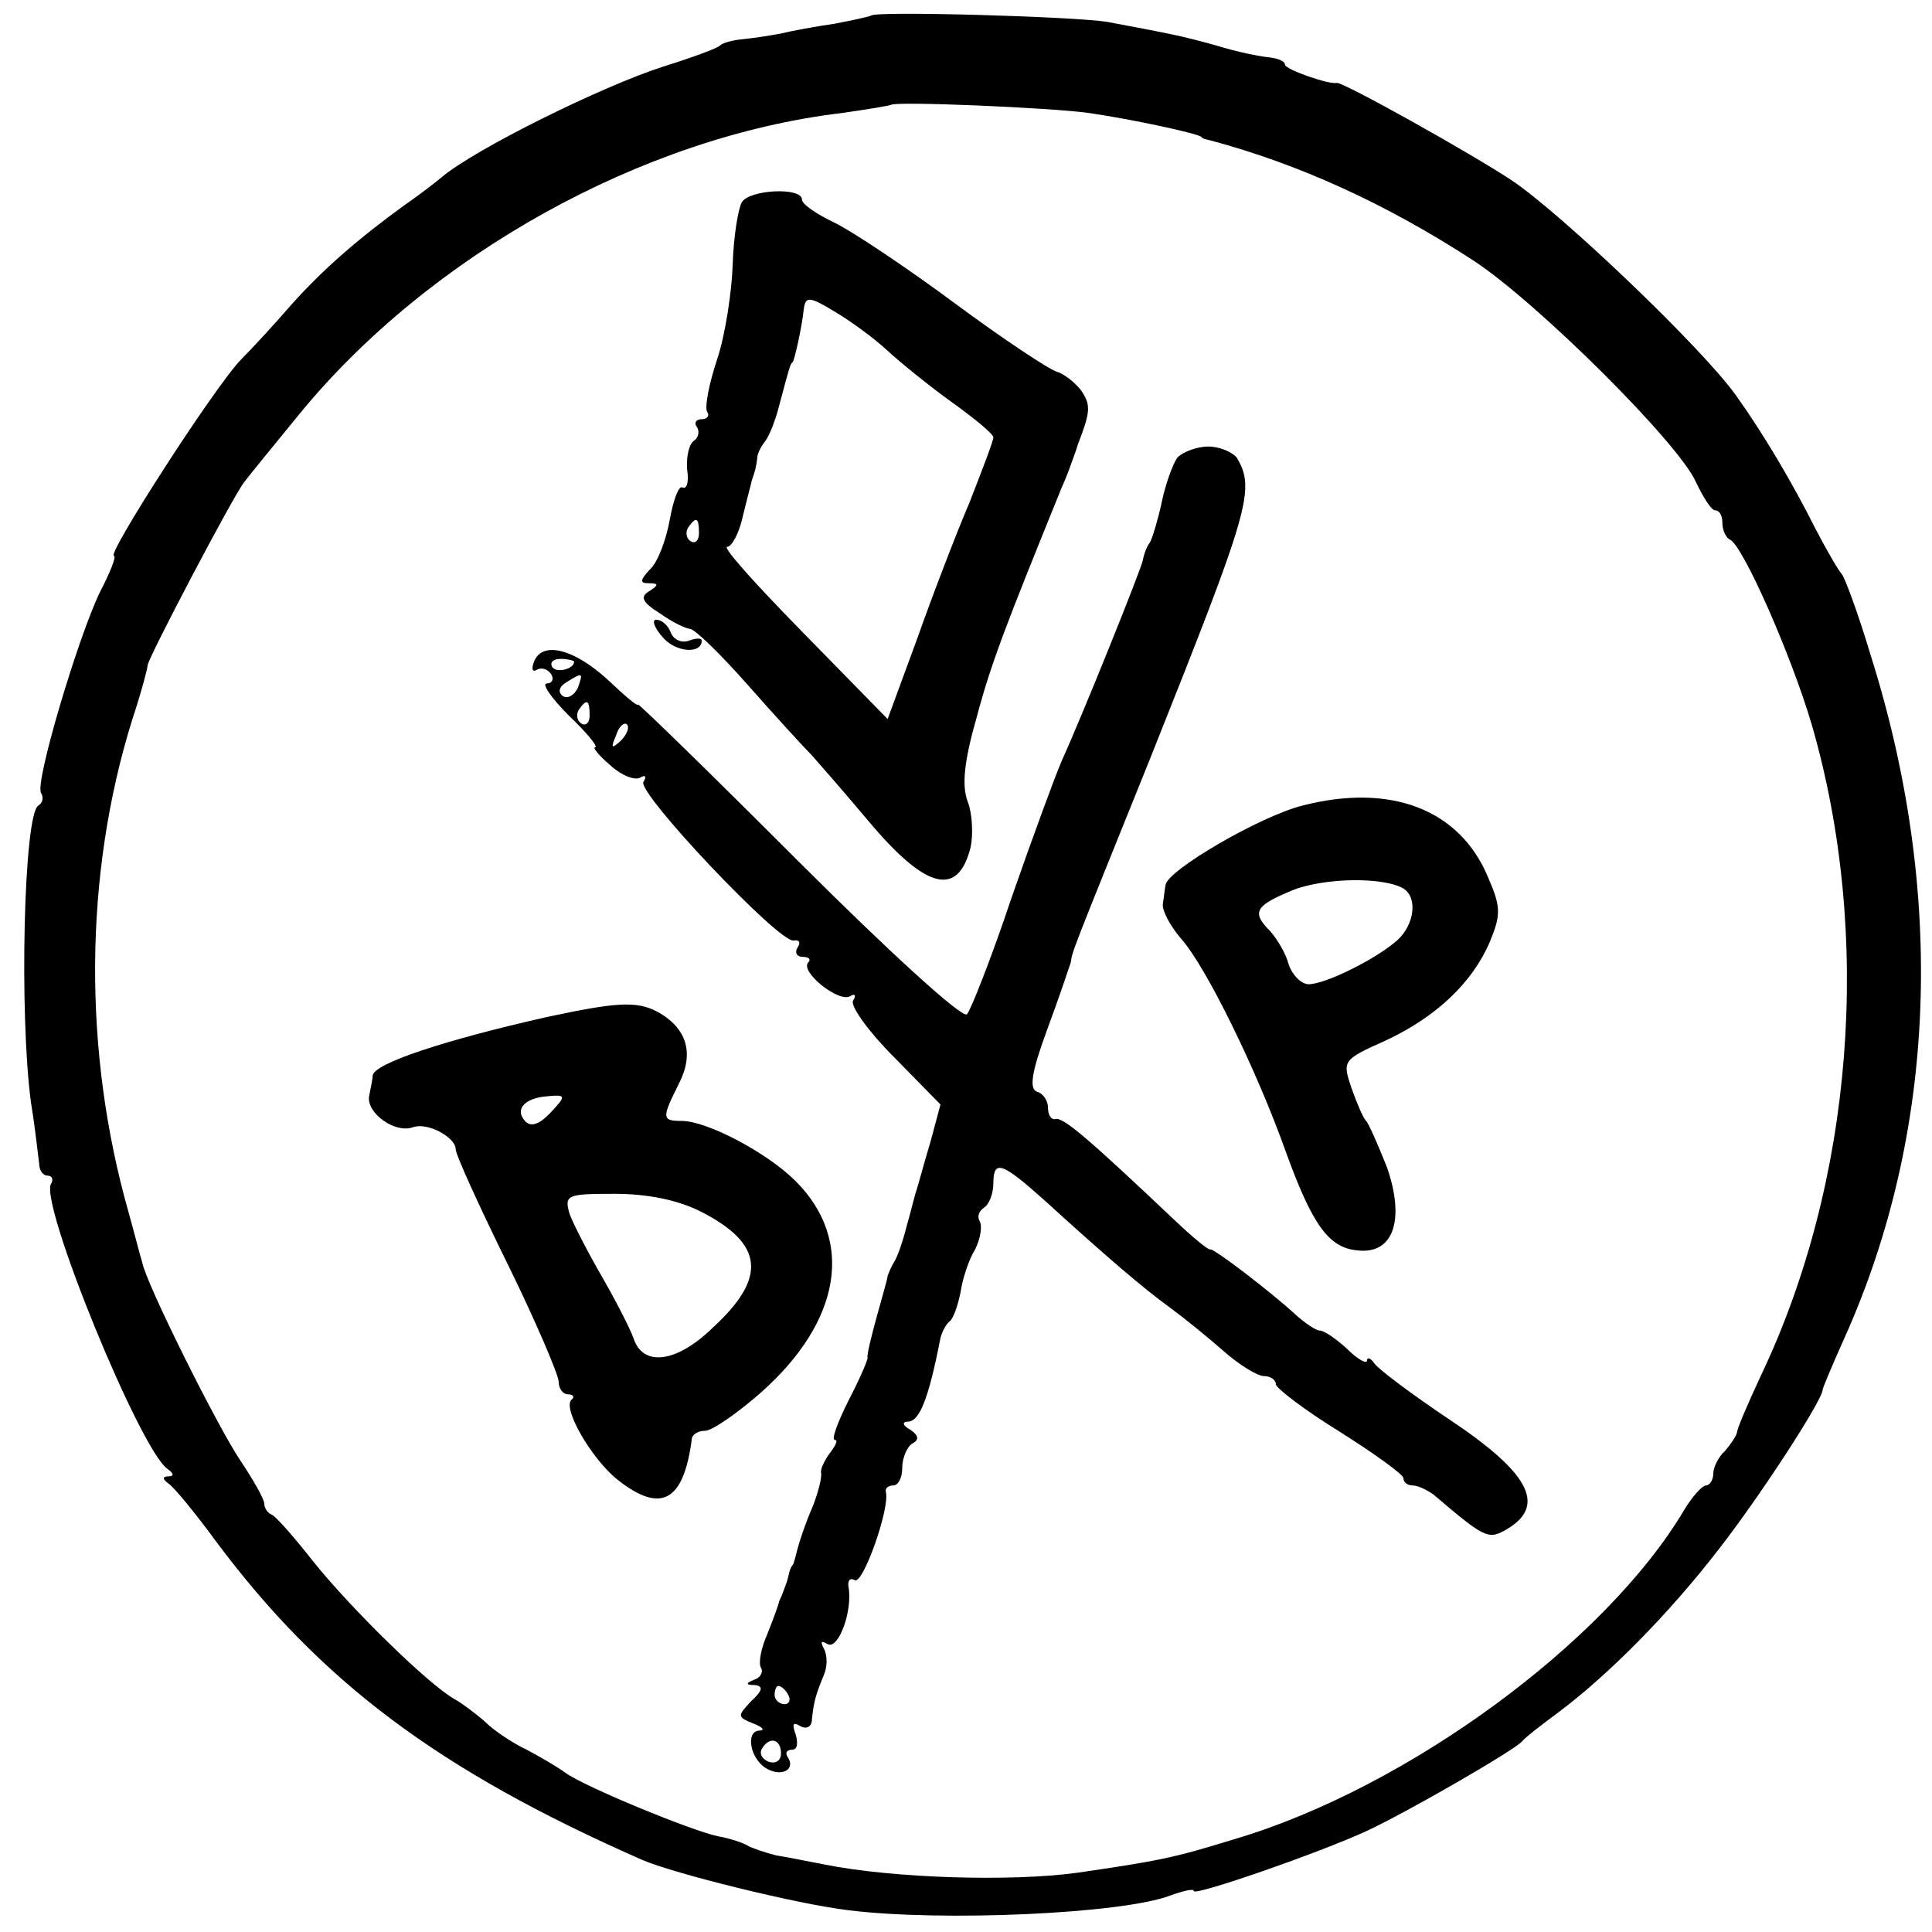 <?xml version="1.0" standalone="no"?>
<!DOCTYPE svg PUBLIC "-//W3C//DTD SVG 20010904//EN"
 "http://www.w3.org/TR/2001/REC-SVG-20010904/DTD/svg10.dtd">
<svg version="1.0" xmlns="http://www.w3.org/2000/svg"
 width="212pt" height="212pt" viewBox="0 0 212 212"
 preserveAspectRatio="xMidYMid meet">
<g transform="translate(0,212) scale(0.1,-0.1)"
fill="#000000" stroke="none">
<path d="M956 2103 c-1 -1 -19 -5 -40 -9 -21 -3 -48 -8 -60 -11 -11 -2 -30 -5
-41 -6 -11 -1 -22 -4 -25 -7 -3 -3 -30 -13 -62 -23 -66 -21 -208 -91 -244
-122 -6 -5 -24 -19 -40 -30 -51 -37 -89 -70 -124 -109 -19 -22 -44 -49 -55
-60 -28 -28 -149 -216 -140 -216 3 0 -4 -18 -15 -39 -24 -49 -72 -210 -65
-221 3 -5 2 -11 -3 -14 -16 -10 -21 -229 -8 -326 5 -30 8 -61 9 -67 0 -7 4
-13 9 -13 5 0 7 -4 4 -9 -13 -21 98 -293 128 -313 7 -5 7 -8 1 -8 -7 0 -7 -3
0 -8 6 -4 29 -32 51 -62 116 -156 246 -253 469 -351 35 -15 168 -48 225 -55
103 -13 302 -4 354 16 14 5 26 8 26 5 0 -6 138 42 190 66 45 21 161 88 170 98
3 4 21 18 40 32 56 42 122 109 176 179 46 59 114 164 114 175 0 2 11 28 24 57
101 225 111 488 29 748 -14 47 -29 87 -32 90 -3 3 -16 25 -29 50 -25 50 -57
104 -87 146 -37 52 -191 199 -246 236 -47 31 -185 108 -192 107 -9 -2 -57 15
-57 20 0 4 -8 7 -17 8 -10 1 -36 6 -58 13 -40 11 -46 12 -120 26 -38 6 -253
12 -259 7z m239 -107 c48 -7 117 -22 123 -26 1 -2 5 -3 10 -4 97 -26 192 -69
289 -132 70 -46 225 -200 244 -243 8 -17 17 -31 21 -31 5 0 8 -6 8 -14 0 -8 4
-16 8 -18 14 -5 68 -128 90 -203 67 -231 46 -501 -56 -715 -14 -30 -26 -58
-26 -62 -1 -4 -7 -13 -13 -20 -7 -6 -13 -18 -13 -25 0 -7 -4 -13 -8 -13 -4 0
-15 -12 -24 -27 -86 -145 -304 -305 -493 -361 -68 -21 -84 -24 -173 -37 -73
-10 -202 -6 -277 9 -16 3 -40 8 -53 10 -12 3 -27 8 -32 11 -5 3 -20 8 -32 10
-29 6 -148 55 -168 70 -8 6 -27 17 -42 25 -15 7 -36 21 -45 30 -10 9 -26 21
-35 26 -28 16 -111 97 -153 149 -22 28 -43 52 -47 53 -5 2 -8 8 -8 12 0 5 -12
26 -26 47 -24 35 -104 195 -108 218 -2 6 -8 30 -15 55 -50 176 -49 370 4 540
10 30 17 57 17 60 1 9 94 186 106 201 6 8 33 41 60 74 143 175 377 305 596
331 28 4 52 8 54 9 5 4 174 -3 217 -9z"/>
<path d="M814 1898 c-4 -7 -9 -37 -10 -68 -1 -30 -8 -77 -17 -104 -9 -27 -14
-53 -11 -58 3 -4 0 -8 -6 -8 -6 0 -9 -4 -5 -9 3 -5 1 -12 -4 -15 -5 -4 -8 -17
-7 -31 2 -13 0 -22 -5 -20 -4 3 -10 -13 -14 -35 -4 -22 -13 -47 -22 -55 -11
-12 -11 -15 -1 -15 11 0 11 -2 0 -9 -10 -6 -7 -12 12 -24 14 -10 29 -17 33
-17 5 0 33 -27 63 -61 30 -34 62 -69 71 -78 8 -9 36 -41 62 -72 63 -75 98 -84
112 -29 3 14 2 37 -3 50 -7 18 -4 45 10 94 16 60 33 103 93 251 5 11 9 22 10
25 1 3 5 13 8 23 14 36 14 43 3 59 -7 9 -19 18 -26 20 -8 2 -58 35 -112 75
-54 40 -114 80 -133 89 -19 9 -35 20 -35 25 0 14 -58 11 -66 -3z m159 -162
c14 -13 46 -39 71 -57 25 -18 46 -35 46 -39 0 -4 -12 -35 -26 -71 -15 -35 -41
-103 -58 -151 l-32 -87 -93 95 c-51 52 -89 94 -83 94 5 0 13 15 17 33 4 17 9
35 10 40 4 11 5 16 6 25 0 4 4 12 8 17 5 6 12 24 16 40 12 45 12 45 15 48 2 3
10 38 12 58 2 14 6 14 34 -3 17 -10 43 -29 57 -42z m-206 -201 c0 -8 -4 -12
-9 -9 -5 3 -6 10 -3 15 9 13 12 11 12 -6z"/>
<path d="M1292 1618 c-5 -7 -13 -29 -17 -48 -4 -19 -10 -39 -13 -45 -4 -5 -7
-14 -8 -20 -2 -10 -65 -167 -89 -220 -7 -16 -32 -84 -55 -150 -22 -66 -45
-124 -49 -128 -5 -5 -88 71 -185 168 -97 97 -176 174 -176 172 0 -3 -15 10
-33 27 -37 34 -72 43 -81 20 -3 -8 -2 -12 3 -9 5 3 12 1 16 -5 3 -5 1 -10 -5
-10 -6 0 5 -16 24 -35 20 -19 33 -35 29 -35 -3 0 4 -9 17 -20 12 -11 27 -17
33 -13 5 3 7 1 3 -5 -7 -12 150 -178 165 -174 6 1 8 -2 4 -8 -3 -5 -1 -10 6
-10 7 0 9 -3 6 -6 -10 -10 34 -45 46 -37 5 3 7 1 3 -5 -3 -6 17 -34 45 -62
l51 -52 -11 -41 c-7 -23 -13 -46 -15 -52 -2 -5 -6 -23 -11 -40 -4 -16 -10 -34
-14 -40 -3 -5 -6 -12 -7 -15 0 -3 -6 -23 -12 -45 -6 -22 -11 -42 -10 -45 0 -3
-9 -24 -21 -47 -12 -24 -19 -43 -15 -43 4 0 1 -6 -5 -14 -6 -8 -11 -18 -10
-22 1 -5 -3 -22 -10 -39 -7 -16 -14 -37 -16 -45 -2 -8 -4 -16 -5 -17 -2 -2 -4
-7 -5 -13 -1 -5 -4 -12 -5 -15 -1 -3 -3 -8 -5 -12 -1 -5 -7 -21 -13 -36 -7
-16 -10 -32 -7 -37 3 -5 -1 -11 -7 -13 -10 -4 -10 -6 0 -6 10 -1 9 -6 -4 -18
-15 -16 -15 -17 2 -24 11 -4 14 -8 7 -8 -15 -1 -10 -30 7 -41 16 -10 33 -3 25
11 -4 5 -2 9 4 9 6 0 7 7 4 17 -4 11 -3 14 5 9 7 -4 13 -1 13 8 2 19 4 26 13
48 4 9 4 22 0 29 -4 8 -3 9 4 5 12 -7 28 37 23 63 -1 7 2 10 7 7 9 -5 39 80
34 97 -1 4 3 7 8 7 6 0 10 9 10 19 0 11 5 23 11 27 8 4 7 9 -2 15 -9 5 -9 9
-3 9 13 0 23 25 36 92 2 7 6 15 10 18 4 3 9 17 12 32 2 14 9 36 16 47 6 12 8
26 5 31 -3 5 -1 11 5 15 5 3 10 15 10 26 0 27 9 24 56 -18 68 -62 109 -97 138
-118 15 -11 41 -32 58 -47 18 -16 38 -28 45 -28 7 0 13 -4 13 -9 0 -4 31 -28
70 -52 38 -24 70 -47 70 -51 0 -5 5 -8 10 -8 6 0 16 -5 23 -10 55 -47 60 -49
77 -40 48 26 31 62 -59 122 -42 28 -79 56 -83 62 -4 6 -8 7 -8 3 0 -4 -10 1
-22 13 -12 11 -25 20 -30 20 -4 0 -16 8 -27 18 -26 24 -90 73 -93 71 -2 -1
-19 13 -39 32 -94 89 -123 114 -131 111 -4 -1 -8 4 -8 12 0 8 -5 16 -12 18 -9
3 -6 22 11 68 13 35 24 68 26 74 2 13 -2 3 88 226 108 271 115 293 94 328 -5
6 -19 12 -31 12 -13 0 -28 -6 -34 -12z m-662 -224 c0 -8 -19 -13 -24 -6 -3 5
1 9 9 9 8 0 15 -2 15 -3z m4 -29 c-4 -8 -11 -12 -16 -9 -6 4 -5 10 3 15 19 12
19 11 13 -6z m13 -30 c0 -8 -4 -12 -9 -9 -5 3 -6 10 -3 15 9 13 12 11 12 -6z
m34 -28 c-10 -9 -11 -8 -5 6 3 10 9 15 12 12 3 -3 0 -11 -7 -18z m184 -1047
c3 -5 1 -10 -4 -10 -6 0 -11 5 -11 10 0 6 2 10 4 10 3 0 8 -4 11 -10z m-8 -64
c0 -8 -6 -12 -14 -9 -7 3 -10 9 -7 14 8 14 21 11 21 -5z"/>
<path d="M727 1421 c14 -17 43 -19 43 -4 0 3 -6 3 -14 0 -8 -3 -17 1 -20 9 -3
8 -10 14 -16 14 -5 0 -2 -9 7 -19z"/>
<path d="M1429 1236 c-47 -12 -148 -71 -150 -87 -1 -5 -2 -15 -3 -21 -1 -7 8
-24 20 -38 27 -30 83 -144 115 -234 29 -80 47 -105 78 -108 40 -5 53 33 33 91
-10 25 -20 48 -23 51 -3 3 -10 19 -16 36 -10 30 -10 31 37 52 56 26 96 64 115
109 12 29 12 38 -2 70 -31 75 -107 104 -204 79z m111 -91 c16 -10 12 -40 -7
-57 -24 -21 -79 -48 -97 -48 -8 0 -18 10 -22 22 -3 12 -13 28 -20 36 -21 21
-17 28 24 45 35 14 100 15 122 2z"/>
<path d="M600 1004 c-115 -26 -189 -51 -191 -64 0 -3 -2 -13 -4 -23 -3 -18 28
-41 48 -34 16 6 47 -11 47 -24 0 -6 26 -63 57 -126 31 -63 56 -122 56 -129 0
-8 5 -14 10 -14 6 0 8 -3 4 -6 -10 -10 23 -66 51 -88 47 -37 72 -24 81 44 0 6
7 10 15 10 7 0 35 19 61 42 88 78 103 167 38 232 -31 31 -97 66 -125 66 -22 0
-22 3 -3 41 17 33 9 61 -24 79 -23 12 -46 10 -121 -6z m4 -105 c-11 -12 -21
-16 -27 -10 -13 13 -2 26 23 28 21 2 22 1 4 -18z m166 -109 c68 -35 72 -72 12
-127 -40 -39 -77 -43 -87 -11 -4 11 -20 42 -35 68 -15 26 -31 57 -35 68 -6 21
-3 22 50 22 36 0 70 -7 95 -20z"/>
</g>
</svg>
